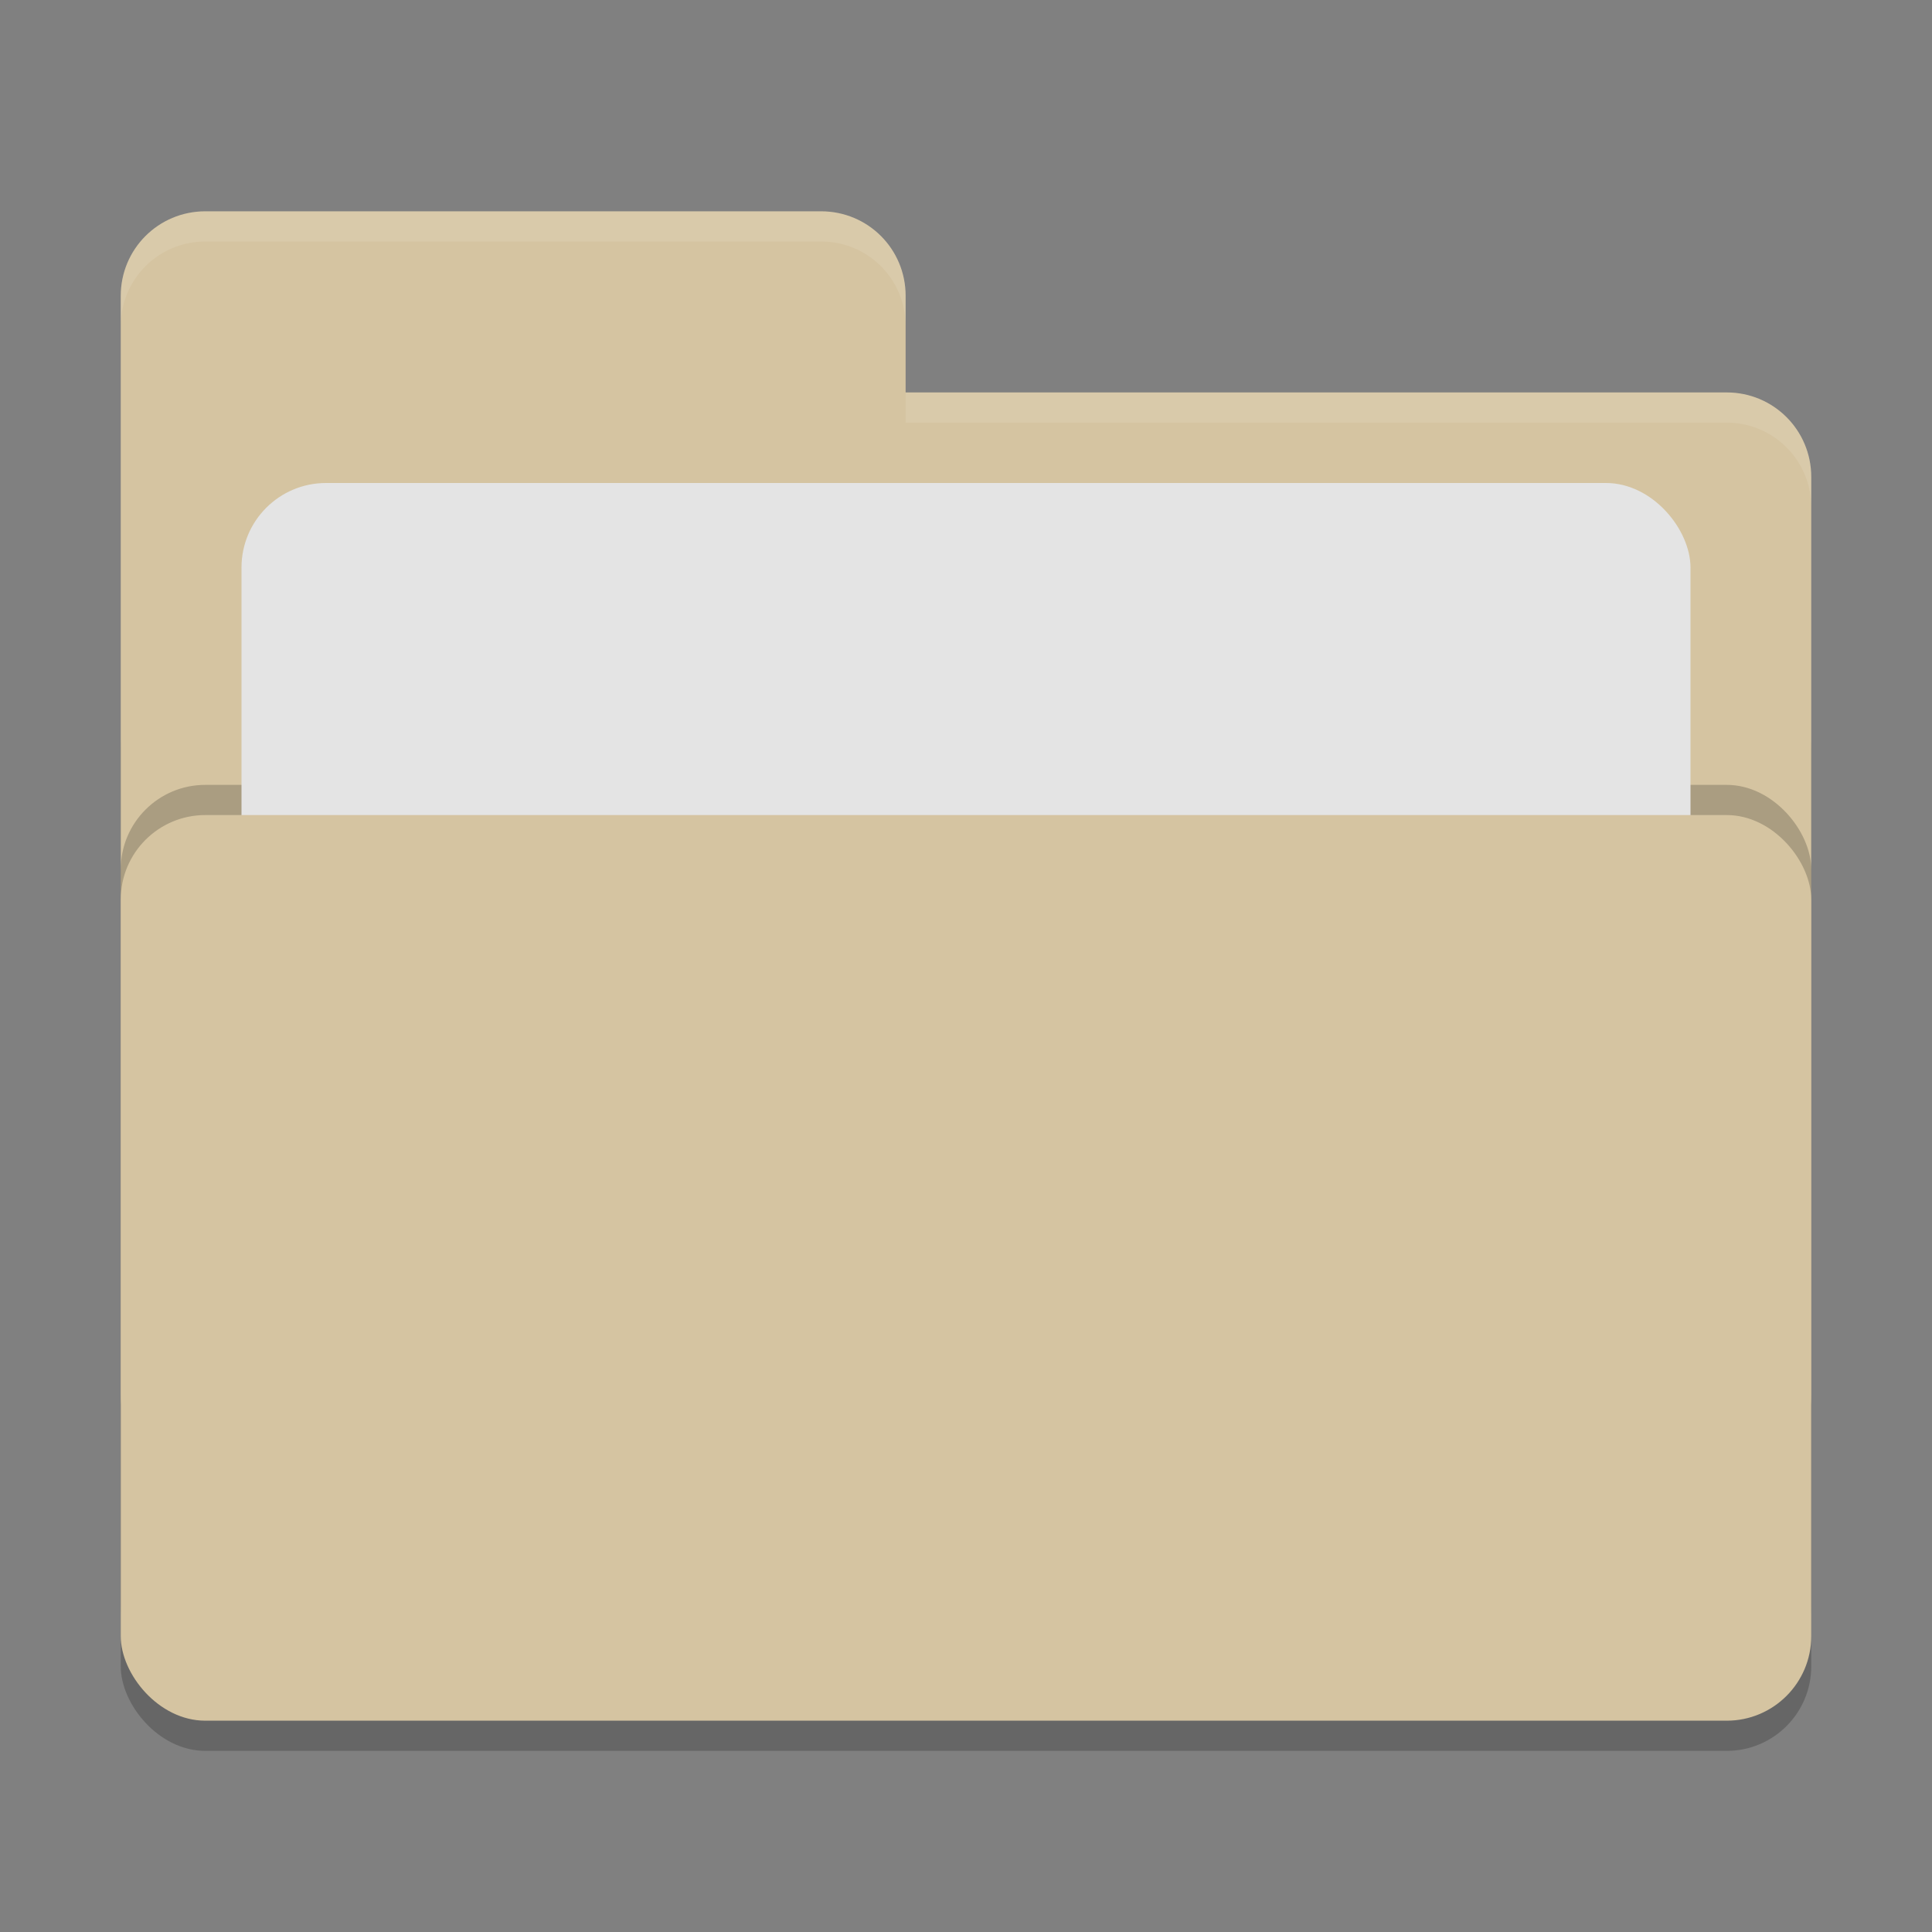 <svg xmlns="http://www.w3.org/2000/svg" width="64" height="64" version="1">
 <rect width="100%" height="100%" fill="#808080" stroke="none"/>
 <rect style="opacity:0.2" width="56" height="36" x="4" y="22" rx="2.8" ry="2.8"/>
 <path style="fill:#d5c4a1" d="M 6.8,7 C 5.25,7 4,8.25 4,9.8 V 46.2 C 4,47.75 5.25,49 6.8,49 H 57.2 C 58.75,49 60,47.75 60,46.2 V 15.8 C 60,14.25 58.75,13 57.2,13 H 30 V 9.8 C 30,8.245 28.75,7 27.2,7 Z"/>
 <rect style="opacity:0.2" width="56" height="30" x="4" y="26" rx="2.8" ry="2.8"/>
 <rect style="fill:#e4e4e4" width="48" height="22" x="8" y="16" rx="2.8" ry="2.8"/>
 <rect style="fill:#d5c4a1" width="56" height="30" x="4" y="27" rx="2.8" ry="2.8"/>
 <path style="opacity:0.1;fill:#ffffff" d="M 6.8,7 C 5.25,7 4,8.25 4,9.8 V 10.8 C 4,9.25 5.25,8 6.8,8 H 27.2 C 28.75,8 30,9.246 30,10.8 V 9.8 C 30,8.246 28.75,7 27.2,7 Z M 30,13 V 14 H 57.2 C 58.745,14 60,15.25 60,16.8 V 15.8 C 60,14.25 58.75,13 57.2,13 Z"/>
</svg>
